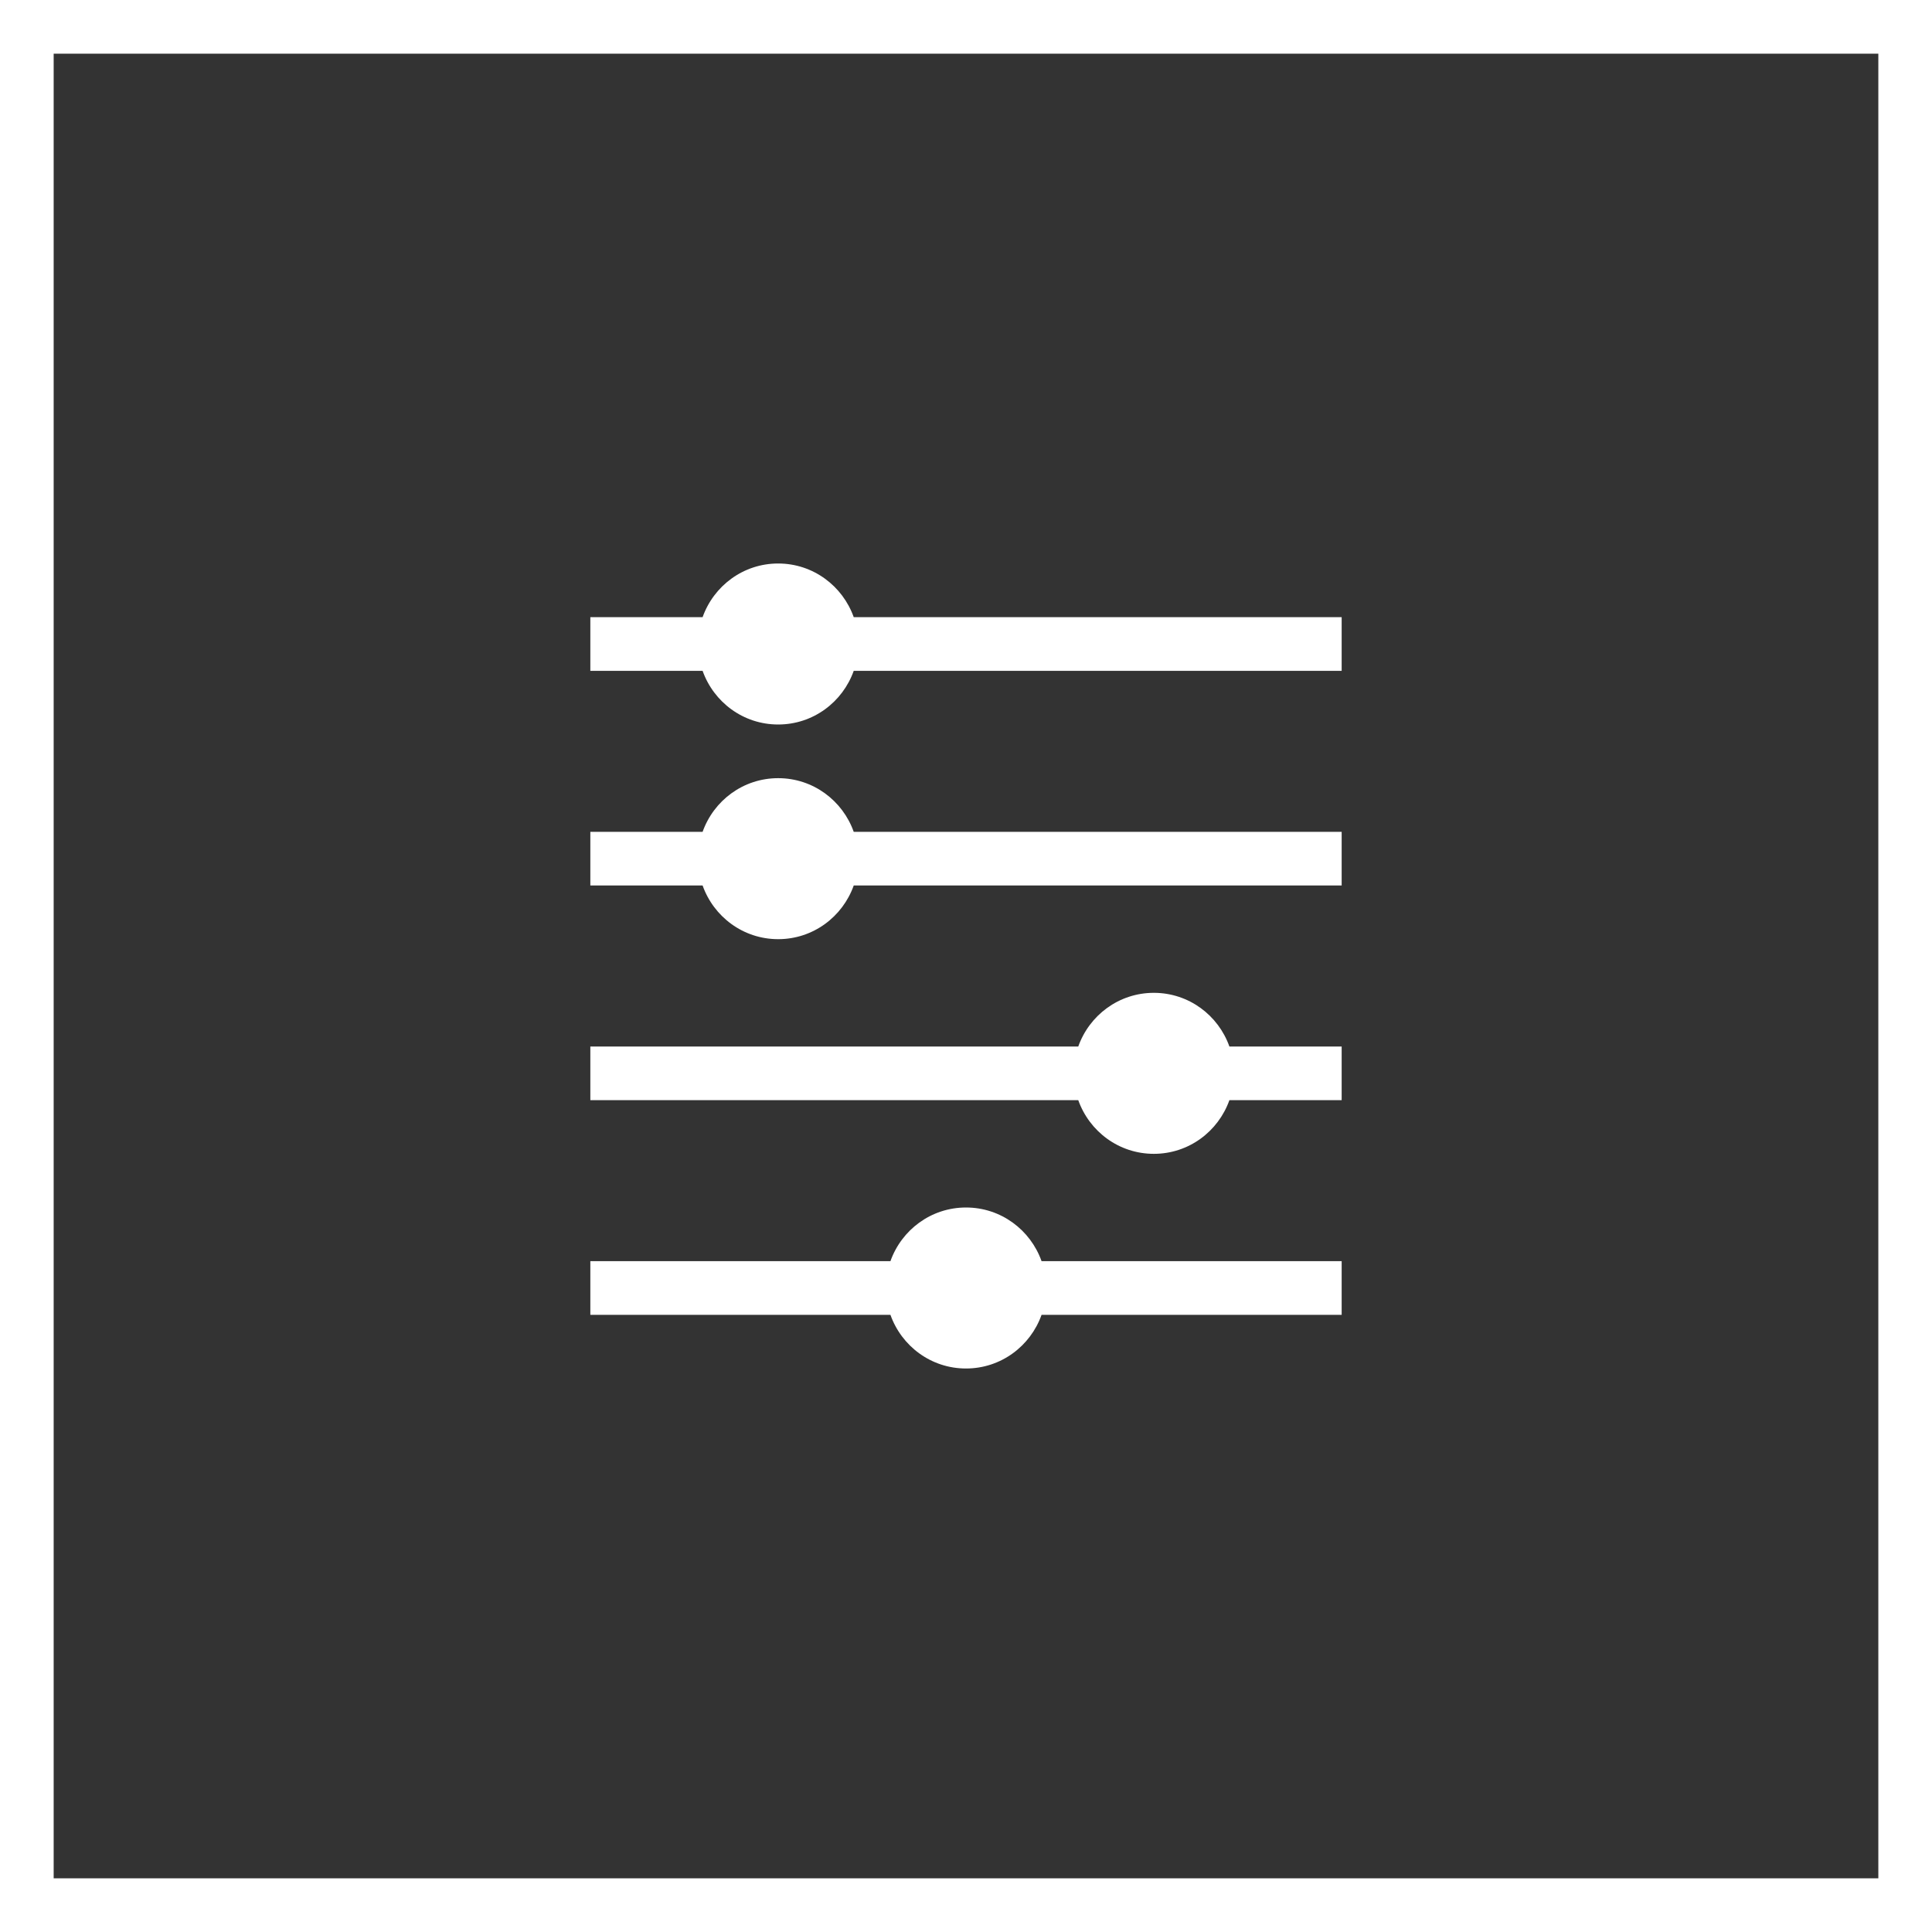 <?xml version="1.0" encoding="utf-8"?><!DOCTYPE svg PUBLIC "-//W3C//DTD SVG 1.1//EN" "http://www.w3.org/Graphics/SVG/1.1/DTD/svg11.dtd"><svg version="1.1" baseProfile="full" xmlns="http://www.w3.org/2000/svg" xmlns:xlink="http://www.w3.org/1999/xlink" xmlns:ev="http://www.w3.org/2001/xml-events"   height="72px"   width="72px" ><rect width="100%" height="100%" fill="#333333" stroke="none"/><path fill="rgb( 255, 255, 255 )" d="M0,72 C0,72 0,0 0,0 C0,0 72,0 72,0 C72,0 72,72 72,72 C72,72 0,72 0,72 ZM70,2 C70,2 2,2 2,2 C2,2 2,70 2,70 C2,70 70,70 70,70 C70,70 70,2 70,2 ZM29,21 C30.304,21 31.403,21.838 31.816,23 C31.816,23 50,23 50,23 C50,23 50,25 50,25 C50,25 31.816,25 31.816,25 C31.403,26.163 30.304,27 29,27 C27.696,27 26.597,26.163 26.184,25 C26.184,25 22,25 22,25 C22,25 22,23 22,23 C22,23 26.184,23 26.184,23 C26.597,21.838 27.696,21 29,21 ZM29,29 C30.304,29 31.403,29.837 31.816,31 C31.816,31 50,31 50,31 C50,31 50,33 50,33 C50,33 31.816,33 31.816,33 C31.403,34.163 30.304,35 29,35 C27.696,35 26.597,34.163 26.184,33 C26.184,33 22,33 22,33 C22,33 22,31 22,31 C22,31 26.184,31 26.184,31 C26.597,29.837 27.696,29 29,29 ZM43,37 C44.304,37 45.403,37.837 45.816,39 C45.816,39 50,39 50,39 C50,39 50,41 50,41 C50,41 45.816,41 45.816,41 C45.403,42.163 44.304,43 43,43 C41.696,43 40.597,42.163 40.184,41 C40.184,41 22,41 22,41 C22,41 22,39 22,39 C22,39 40.184,39 40.184,39 C40.597,37.837 41.696,37 43,37 ZM36,45 C37.304,45 38.403,45.837 38.816,47 C38.816,47 50,47 50,47 C50,47 50,49 50,49 C50,49 38.816,49 38.816,49 C38.403,50.163 37.304,51 36,51 C34.696,51 33.597,50.163 33.184,49 C33.184,49 22,49 22,49 C22,49 22,47 22,47 C22,47 33.184,47 33.184,47 C33.597,45.837 34.696,45 36,45 Z "/></svg>